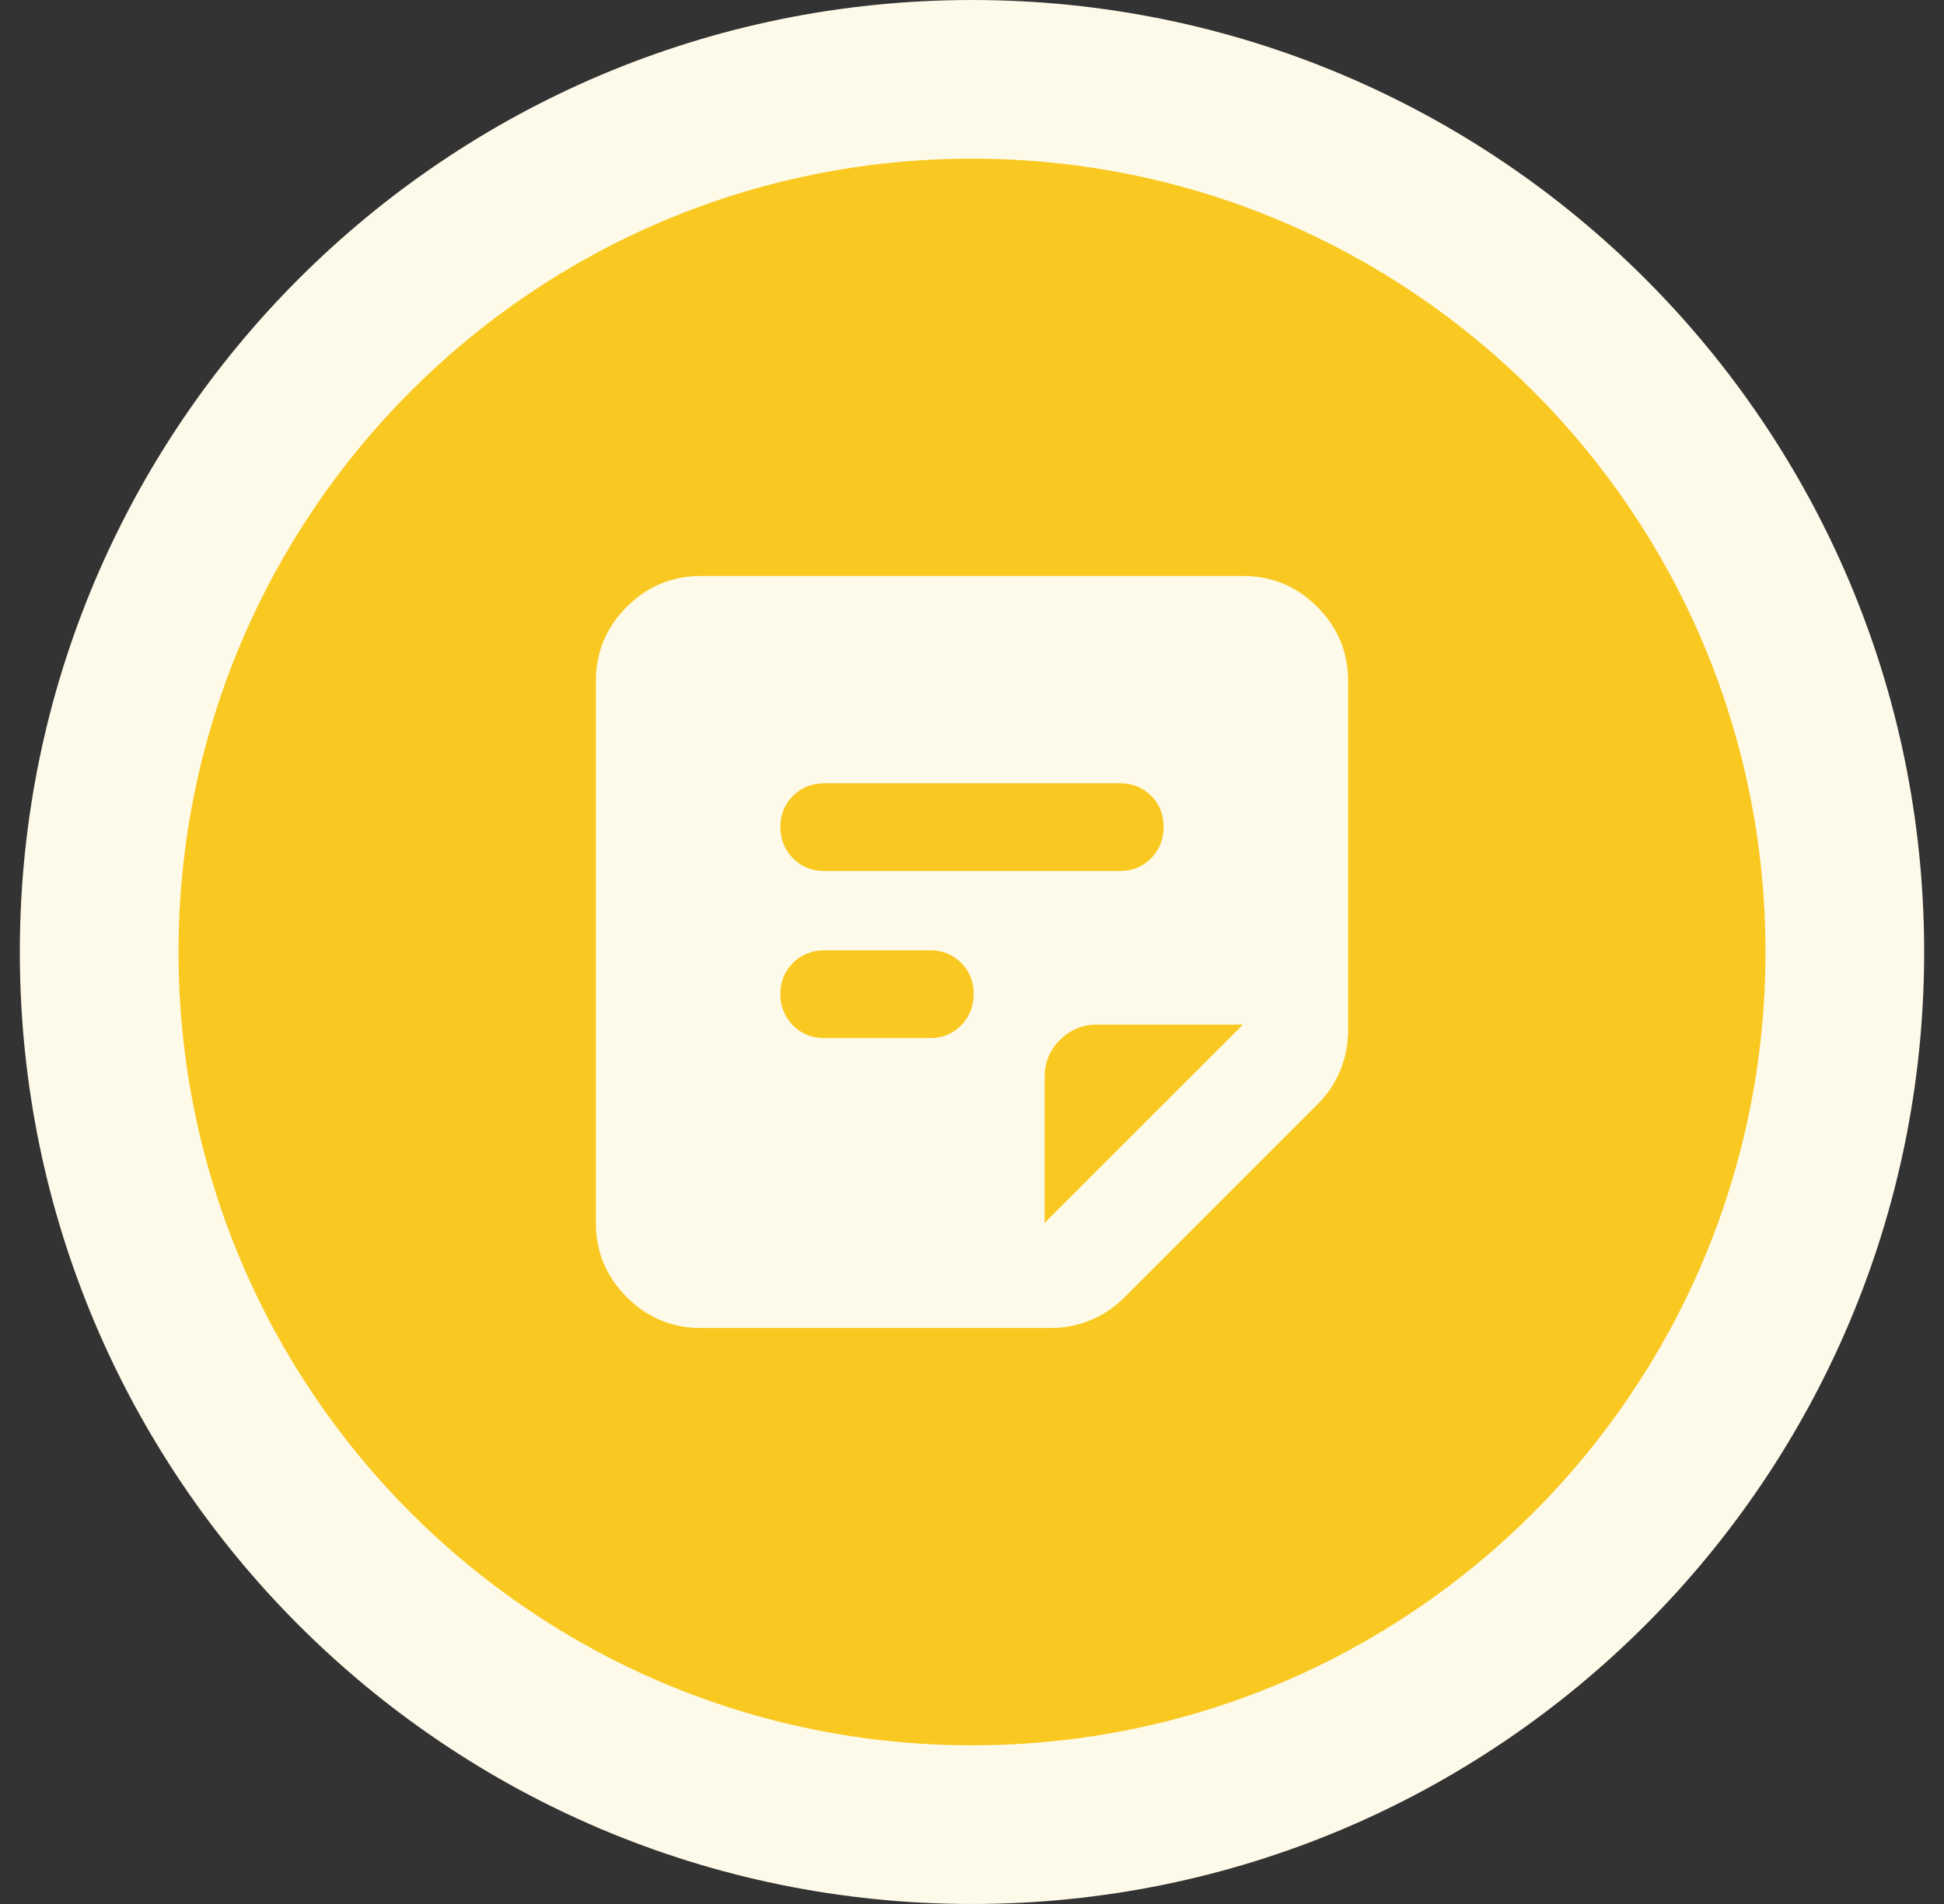 <svg width="100%" height="100%" viewBox="0 0 49 48" fill="none" xmlns="http://www.w3.org/2000/svg">
<rect x="0" y="0" width="49" height="48" fill="#333333" stroke="none"/>
<path d="M0.5 24C0.5 10.745 11.245 0 24.5 0C37.755 0 48.5 10.745 48.5 24C48.5 37.255 37.755 48 24.5 48C11.245 48 0.5 37.255 0.5 24Z" fill="#FEFAE9"/>
<path d="M4.5 24C4.5 12.954 13.454 4 24.5 4C35.546 4 44.5 12.954 44.5 24C44.5 35.046 35.546 44 24.5 44C13.454 44 4.5 35.046 4.5 24Z" fill="#F9C921"/>
<path d="M26.33 30.83L31.33 25.83H27.655C27.287 25.83 26.974 25.959 26.717 26.217C26.459 26.474 26.33 26.787 26.33 27.155V30.83ZM17.67 33.48C16.941 33.48 16.317 33.221 15.798 32.702C15.279 32.183 15.02 31.559 15.02 30.83V17.17C15.02 16.441 15.279 15.817 15.798 15.298C16.317 14.779 16.941 14.52 17.67 14.52H31.33C32.059 14.52 32.683 14.779 33.202 15.298C33.721 15.817 33.98 16.441 33.98 17.17V25.977C33.98 26.331 33.914 26.668 33.781 26.989C33.648 27.309 33.457 27.594 33.208 27.843L28.343 32.708C28.094 32.957 27.809 33.148 27.489 33.281C27.168 33.414 26.831 33.48 26.477 33.48H17.67ZM20.768 26.17H23.444C23.755 26.17 24.016 26.063 24.227 25.85C24.437 25.636 24.542 25.372 24.542 25.056C24.542 24.745 24.437 24.484 24.227 24.274C24.016 24.063 23.755 23.958 23.444 23.958H20.783C20.467 23.958 20.203 24.063 19.99 24.274C19.776 24.484 19.67 24.745 19.67 25.057C19.67 25.368 19.775 25.631 19.985 25.847C20.196 26.062 20.457 26.17 20.768 26.17ZM20.768 21.958H28.232C28.543 21.958 28.804 21.851 29.015 21.638C29.225 21.424 29.33 21.16 29.33 20.845C29.33 20.533 29.225 20.272 29.015 20.062C28.804 19.851 28.543 19.746 28.232 19.746H20.783C20.467 19.746 20.203 19.851 19.99 20.062C19.776 20.272 19.67 20.533 19.67 20.845C19.67 21.156 19.775 21.42 19.985 21.635C20.196 21.85 20.457 21.958 20.768 21.958Z" fill="#FEFAE9"/>
</svg>
